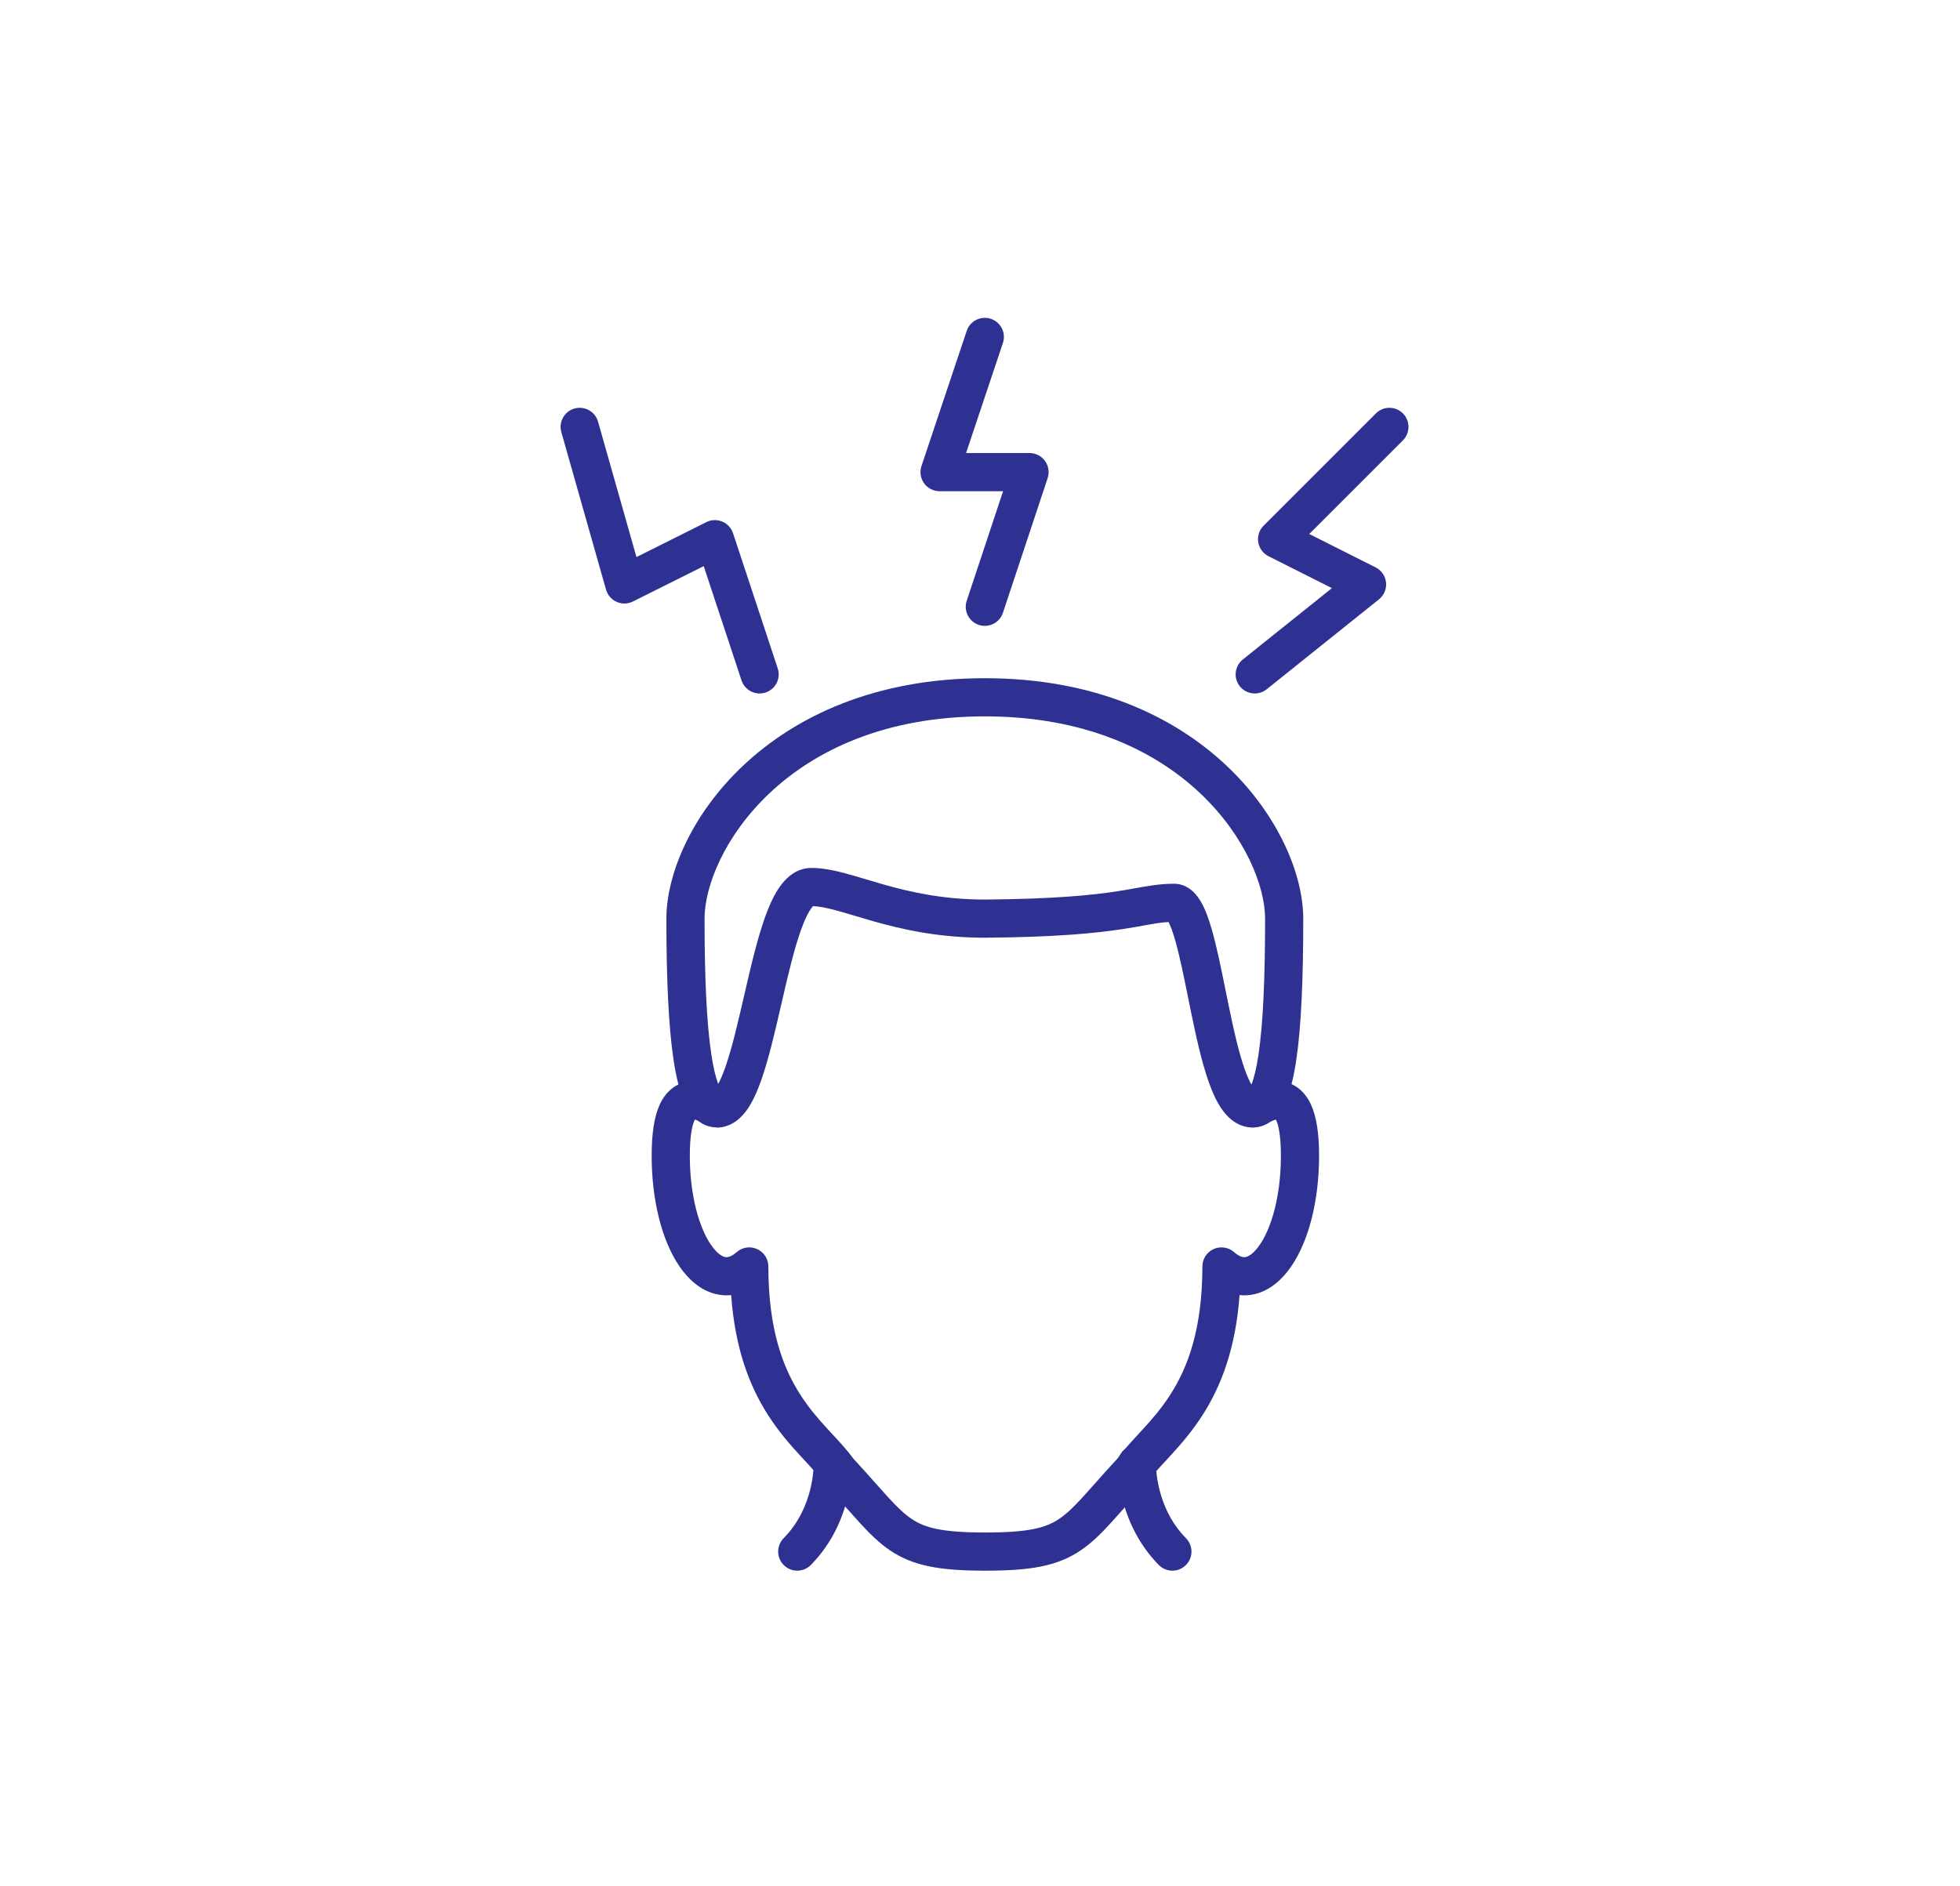 <svg width="187" height="180" viewBox="0 0 187 180" fill="none" xmlns="http://www.w3.org/2000/svg">
<path fill-rule="evenodd" clip-rule="evenodd" d="M93.96 68.358C74.834 68.358 67.22 81.481 67.22 87.659C67.22 93.237 67.416 97.648 67.869 100.632C68.063 101.911 68.291 102.828 68.522 103.433C68.729 103.057 68.956 102.537 69.196 101.857C69.837 100.039 70.401 97.588 71.003 94.974L71.045 94.794C71.645 92.187 72.287 89.423 73.066 87.311C73.453 86.263 73.92 85.241 74.516 84.452C75.099 83.681 76.049 82.821 77.416 82.821C78.509 82.821 79.627 83.062 80.716 83.355C81.296 83.511 81.973 83.713 82.669 83.921C83.21 84.083 83.764 84.249 84.293 84.399C86.863 85.128 89.973 85.837 93.953 85.838C100.62 85.787 104.197 85.414 106.498 85.065C107.138 84.969 107.72 84.864 108.271 84.765C109.571 84.532 110.699 84.329 112.012 84.329C113.465 84.329 114.264 85.498 114.603 86.091C115.019 86.821 115.346 87.757 115.62 88.712C116.091 90.352 116.514 92.445 116.932 94.51C117.005 94.873 117.078 95.234 117.151 95.592C117.656 98.064 118.166 100.388 118.774 102.085C118.994 102.7 119.205 103.166 119.395 103.497C119.635 102.898 119.871 101.963 120.07 100.636C120.516 97.651 120.7 93.24 120.7 87.659C120.7 81.481 113.086 68.358 93.96 68.358ZM119.08 104.085C119.08 104.084 119.088 104.075 119.104 104.061C119.089 104.08 119.081 104.087 119.08 104.085ZM119.764 104.003C119.772 104.008 119.775 104.011 119.775 104.011C119.775 104.012 119.772 104.009 119.764 104.003ZM68.101 104.025C68.101 104.025 68.106 104.021 68.115 104.014C68.106 104.023 68.101 104.026 68.101 104.025ZM68.841 104.07C68.858 104.084 68.866 104.094 68.865 104.096C68.865 104.097 68.857 104.09 68.841 104.07ZM63.578 87.659C63.578 79.27 73.028 64.717 93.96 64.717C114.891 64.717 124.341 79.27 124.341 87.659C124.341 93.262 124.161 97.904 123.671 101.175C123.429 102.792 123.092 104.218 122.586 105.287C122.114 106.282 121.177 107.584 119.503 107.584C118.173 107.584 117.254 106.754 116.698 106.015C116.131 105.262 115.697 104.295 115.346 103.312C114.636 101.332 114.08 98.753 113.583 96.321C113.506 95.943 113.431 95.569 113.356 95.2C112.935 93.122 112.547 91.204 112.12 89.718C111.887 88.906 111.672 88.337 111.488 87.984C110.761 88.02 110.148 88.131 109.266 88.291C108.68 88.397 107.976 88.525 107.043 88.666C104.533 89.046 100.777 89.427 93.974 89.48L93.96 89.48C89.515 89.48 86.046 88.681 83.299 87.902C82.633 87.713 82.06 87.541 81.531 87.382C80.909 87.195 80.349 87.027 79.77 86.871C78.844 86.622 78.146 86.487 77.576 86.466C77.54 86.502 77.489 86.559 77.422 86.646C77.146 87.012 76.826 87.641 76.482 88.572C75.8 90.421 75.209 92.937 74.593 95.611C74.57 95.713 74.546 95.814 74.523 95.916C73.946 98.425 73.341 101.051 72.63 103.068C72.262 104.111 71.821 105.126 71.261 105.912C70.727 106.662 69.802 107.584 68.416 107.584C66.74 107.584 65.814 106.26 65.354 105.283C64.853 104.218 64.514 102.796 64.269 101.179C63.772 97.907 63.578 93.266 63.578 87.659ZM77.641 86.41C77.641 86.411 77.637 86.414 77.628 86.419C77.637 86.412 77.641 86.41 77.641 86.41ZM111.307 87.7C111.308 87.698 111.319 87.709 111.341 87.739C111.318 87.717 111.307 87.702 111.307 87.7Z" fill="#2E3192"/>
<path fill-rule="evenodd" clip-rule="evenodd" d="M66.251 106.931C66.047 107.381 65.815 108.363 65.815 110.289C65.815 114.102 66.711 117.156 67.836 118.79C68.398 119.608 68.881 119.88 69.152 119.944C69.329 119.985 69.683 120.008 70.287 119.479C70.825 119.009 71.588 118.896 72.238 119.192C72.889 119.487 73.307 120.135 73.307 120.85C73.307 126.902 74.73 130.549 76.348 133.075C77.173 134.362 78.078 135.404 78.972 136.379C79.12 136.54 79.272 136.703 79.425 136.868C80.123 137.619 80.853 138.406 81.431 139.204C82.222 140.057 82.963 140.892 83.602 141.611C84.024 142.086 84.401 142.51 84.717 142.855C85.614 143.834 86.285 144.476 86.975 144.939C88.259 145.8 89.898 146.237 94.012 146.237C98.125 146.237 99.765 145.8 101.049 144.939C101.739 144.476 102.41 143.834 103.307 142.855C103.623 142.51 104 142.086 104.422 141.611C105.06 140.892 105.802 140.057 106.593 139.204C107.168 138.41 107.895 137.624 108.59 136.872C108.745 136.704 108.899 136.538 109.049 136.374C109.943 135.396 110.848 134.349 111.674 133.057C113.295 130.522 114.717 126.874 114.717 120.85C114.717 120.135 115.135 119.487 115.785 119.192C116.436 118.896 117.199 119.009 117.737 119.479C118.341 120.008 118.695 119.985 118.872 119.944C119.143 119.88 119.626 119.608 120.188 118.79C121.313 117.156 122.208 114.102 122.208 110.289C122.208 108.363 121.977 107.381 121.773 106.931C121.755 106.892 121.739 106.86 121.726 106.834C121.637 106.857 121.494 106.904 121.282 106.999C121.126 107.068 121.063 107.099 120.991 107.135C120.924 107.168 120.848 107.205 120.679 107.283C120.573 107.331 120.427 107.395 120.27 107.449C120.138 107.494 119.852 107.584 119.503 107.584C118.498 107.584 117.682 106.769 117.682 105.763C117.682 104.877 118.315 104.139 119.154 103.976C119.157 103.974 119.161 103.973 119.165 103.971C119.165 103.971 119.174 103.967 119.188 103.96C119.286 103.913 119.658 103.736 119.798 103.673C120.291 103.453 121.229 103.069 122.275 103.194C123.537 103.345 124.515 104.157 125.09 105.429C125.613 106.584 125.85 108.183 125.85 110.289C125.85 114.54 124.873 118.405 123.188 120.854C122.346 122.079 121.19 123.14 119.705 123.489C119.217 123.604 118.735 123.632 118.263 123.584C117.891 128.741 116.473 132.311 114.743 135.018C113.747 136.575 112.676 137.804 111.737 138.831C111.548 139.038 111.369 139.232 111.198 139.416C110.483 140.191 109.928 140.793 109.494 141.408C109.446 141.475 109.395 141.539 109.339 141.599C108.496 142.505 107.843 143.242 107.24 143.922C106.815 144.401 106.415 144.853 105.991 145.316C105.051 146.341 104.142 147.25 103.076 147.964C100.848 149.458 98.274 149.879 94.012 149.879C89.75 149.879 87.175 149.458 84.947 147.964C83.882 147.25 82.972 146.341 82.032 145.316C81.608 144.853 81.208 144.401 80.783 143.922C80.18 143.242 79.528 142.505 78.685 141.599C78.629 141.539 78.577 141.475 78.53 141.408C78.095 140.792 77.538 140.191 76.82 139.415C76.652 139.234 76.475 139.044 76.29 138.841C75.35 137.818 74.278 136.593 73.282 135.039C71.549 132.334 70.13 128.762 69.76 123.584C69.289 123.632 68.806 123.603 68.318 123.489C66.834 123.14 65.678 122.079 64.835 120.854C63.151 118.405 62.174 114.54 62.174 110.289C62.174 108.183 62.41 106.584 62.933 105.429C63.509 104.157 64.487 103.345 65.749 103.194C66.795 103.069 67.732 103.453 68.226 103.673C68.365 103.735 68.737 103.913 68.835 103.96C68.85 103.966 68.858 103.971 68.859 103.971C68.863 103.973 68.866 103.974 68.87 103.976C69.708 104.139 70.341 104.877 70.341 105.763C70.341 106.769 69.526 107.584 68.52 107.584C68.171 107.584 67.886 107.494 67.754 107.449C67.597 107.395 67.451 107.331 67.345 107.283C67.176 107.205 67.1 107.168 67.032 107.135C66.96 107.099 66.898 107.068 66.742 106.999C66.529 106.904 66.386 106.857 66.298 106.834C66.284 106.86 66.268 106.892 66.251 106.931Z" fill="#2E3192"/>
<path fill-rule="evenodd" clip-rule="evenodd" d="M108.534 137.862C109.536 137.895 110.323 138.732 110.294 139.733L110.294 139.751C110.294 139.771 110.294 139.808 110.295 139.86C110.297 139.964 110.303 140.128 110.32 140.34C110.354 140.766 110.432 141.378 110.607 142.09C110.958 143.523 111.681 145.286 113.153 146.78C113.859 147.496 113.85 148.649 113.134 149.355C112.418 150.061 111.265 150.052 110.559 149.336C108.493 147.24 107.525 144.815 107.07 142.957C106.841 142.024 106.737 141.216 106.69 140.632C106.667 140.34 106.657 140.101 106.654 139.93C106.652 139.844 106.652 139.774 106.653 139.723C106.653 139.697 106.653 139.675 106.654 139.659L106.654 139.637L106.654 139.629L106.654 139.626L106.654 139.624C106.654 139.623 106.654 139.623 108.474 139.682L106.654 139.623C106.687 138.618 107.529 137.829 108.534 137.862Z" fill="#2E3192"/>
<path fill-rule="evenodd" clip-rule="evenodd" d="M79.386 137.862C80.391 137.829 81.232 138.618 81.265 139.623L79.445 139.682C81.265 139.623 81.265 139.623 81.265 139.624L81.265 139.626L81.265 139.629L81.266 139.637L81.266 139.659C81.266 139.675 81.267 139.697 81.267 139.723C81.267 139.774 81.267 139.844 81.266 139.93C81.262 140.101 81.253 140.34 81.229 140.632C81.182 141.216 81.078 142.024 80.85 142.957C80.394 144.815 79.426 147.24 77.361 149.336C76.655 150.052 75.502 150.061 74.786 149.355C74.07 148.649 74.061 147.496 74.767 146.78C76.239 145.286 76.962 143.523 77.313 142.09C77.487 141.378 77.565 140.766 77.6 140.34C77.617 140.128 77.623 139.964 77.625 139.86C77.626 139.808 77.626 139.771 77.626 139.751L77.625 139.733C77.597 138.732 78.384 137.895 79.386 137.862Z" fill="#2E3192"/>
<path fill-rule="evenodd" clip-rule="evenodd" d="M94.538 30.424C95.491 30.743 96.006 31.775 95.686 32.728L92.171 43.231H98.226C98.811 43.231 99.36 43.512 99.702 43.986C100.044 44.461 100.138 45.071 99.954 45.626L95.688 58.475C95.371 59.43 94.341 59.947 93.386 59.63C92.432 59.313 91.915 58.282 92.232 57.328L95.703 46.873H89.642C89.056 46.873 88.506 46.591 88.164 46.116C87.822 45.641 87.729 45.03 87.915 44.474L92.233 31.572C92.552 30.619 93.584 30.105 94.538 30.424Z" fill="#2E3192"/>
<path fill-rule="evenodd" clip-rule="evenodd" d="M133.848 39.447C134.56 40.158 134.56 41.31 133.848 42.022L124.913 50.957L131.246 54.142C131.8 54.421 132.174 54.962 132.239 55.579C132.304 56.195 132.05 56.802 131.566 57.19L120.85 65.774C120.065 66.402 118.919 66.276 118.29 65.491C117.661 64.706 117.788 63.56 118.573 62.931L127.076 56.121L121.026 53.078C120.504 52.815 120.139 52.317 120.047 51.74C119.954 51.163 120.143 50.577 120.557 50.163L131.273 39.447C131.985 38.736 133.137 38.736 133.848 39.447Z" fill="#2E3192"/>
<path fill-rule="evenodd" clip-rule="evenodd" d="M54.81 38.983C55.777 38.708 56.784 39.27 57.058 40.237L60.724 53.157L67.394 49.822C67.867 49.586 68.419 49.567 68.907 49.77C69.395 49.972 69.771 50.377 69.937 50.879L74.203 63.781C74.519 64.736 74.001 65.766 73.046 66.081C72.091 66.397 71.061 65.879 70.746 64.924L67.14 54.021L60.387 57.397C59.902 57.64 59.334 57.654 58.838 57.435C58.342 57.216 57.969 56.788 57.821 56.266L53.555 41.231C53.281 40.264 53.842 39.257 54.81 38.983Z" fill="#2E3192"/>
</svg>
